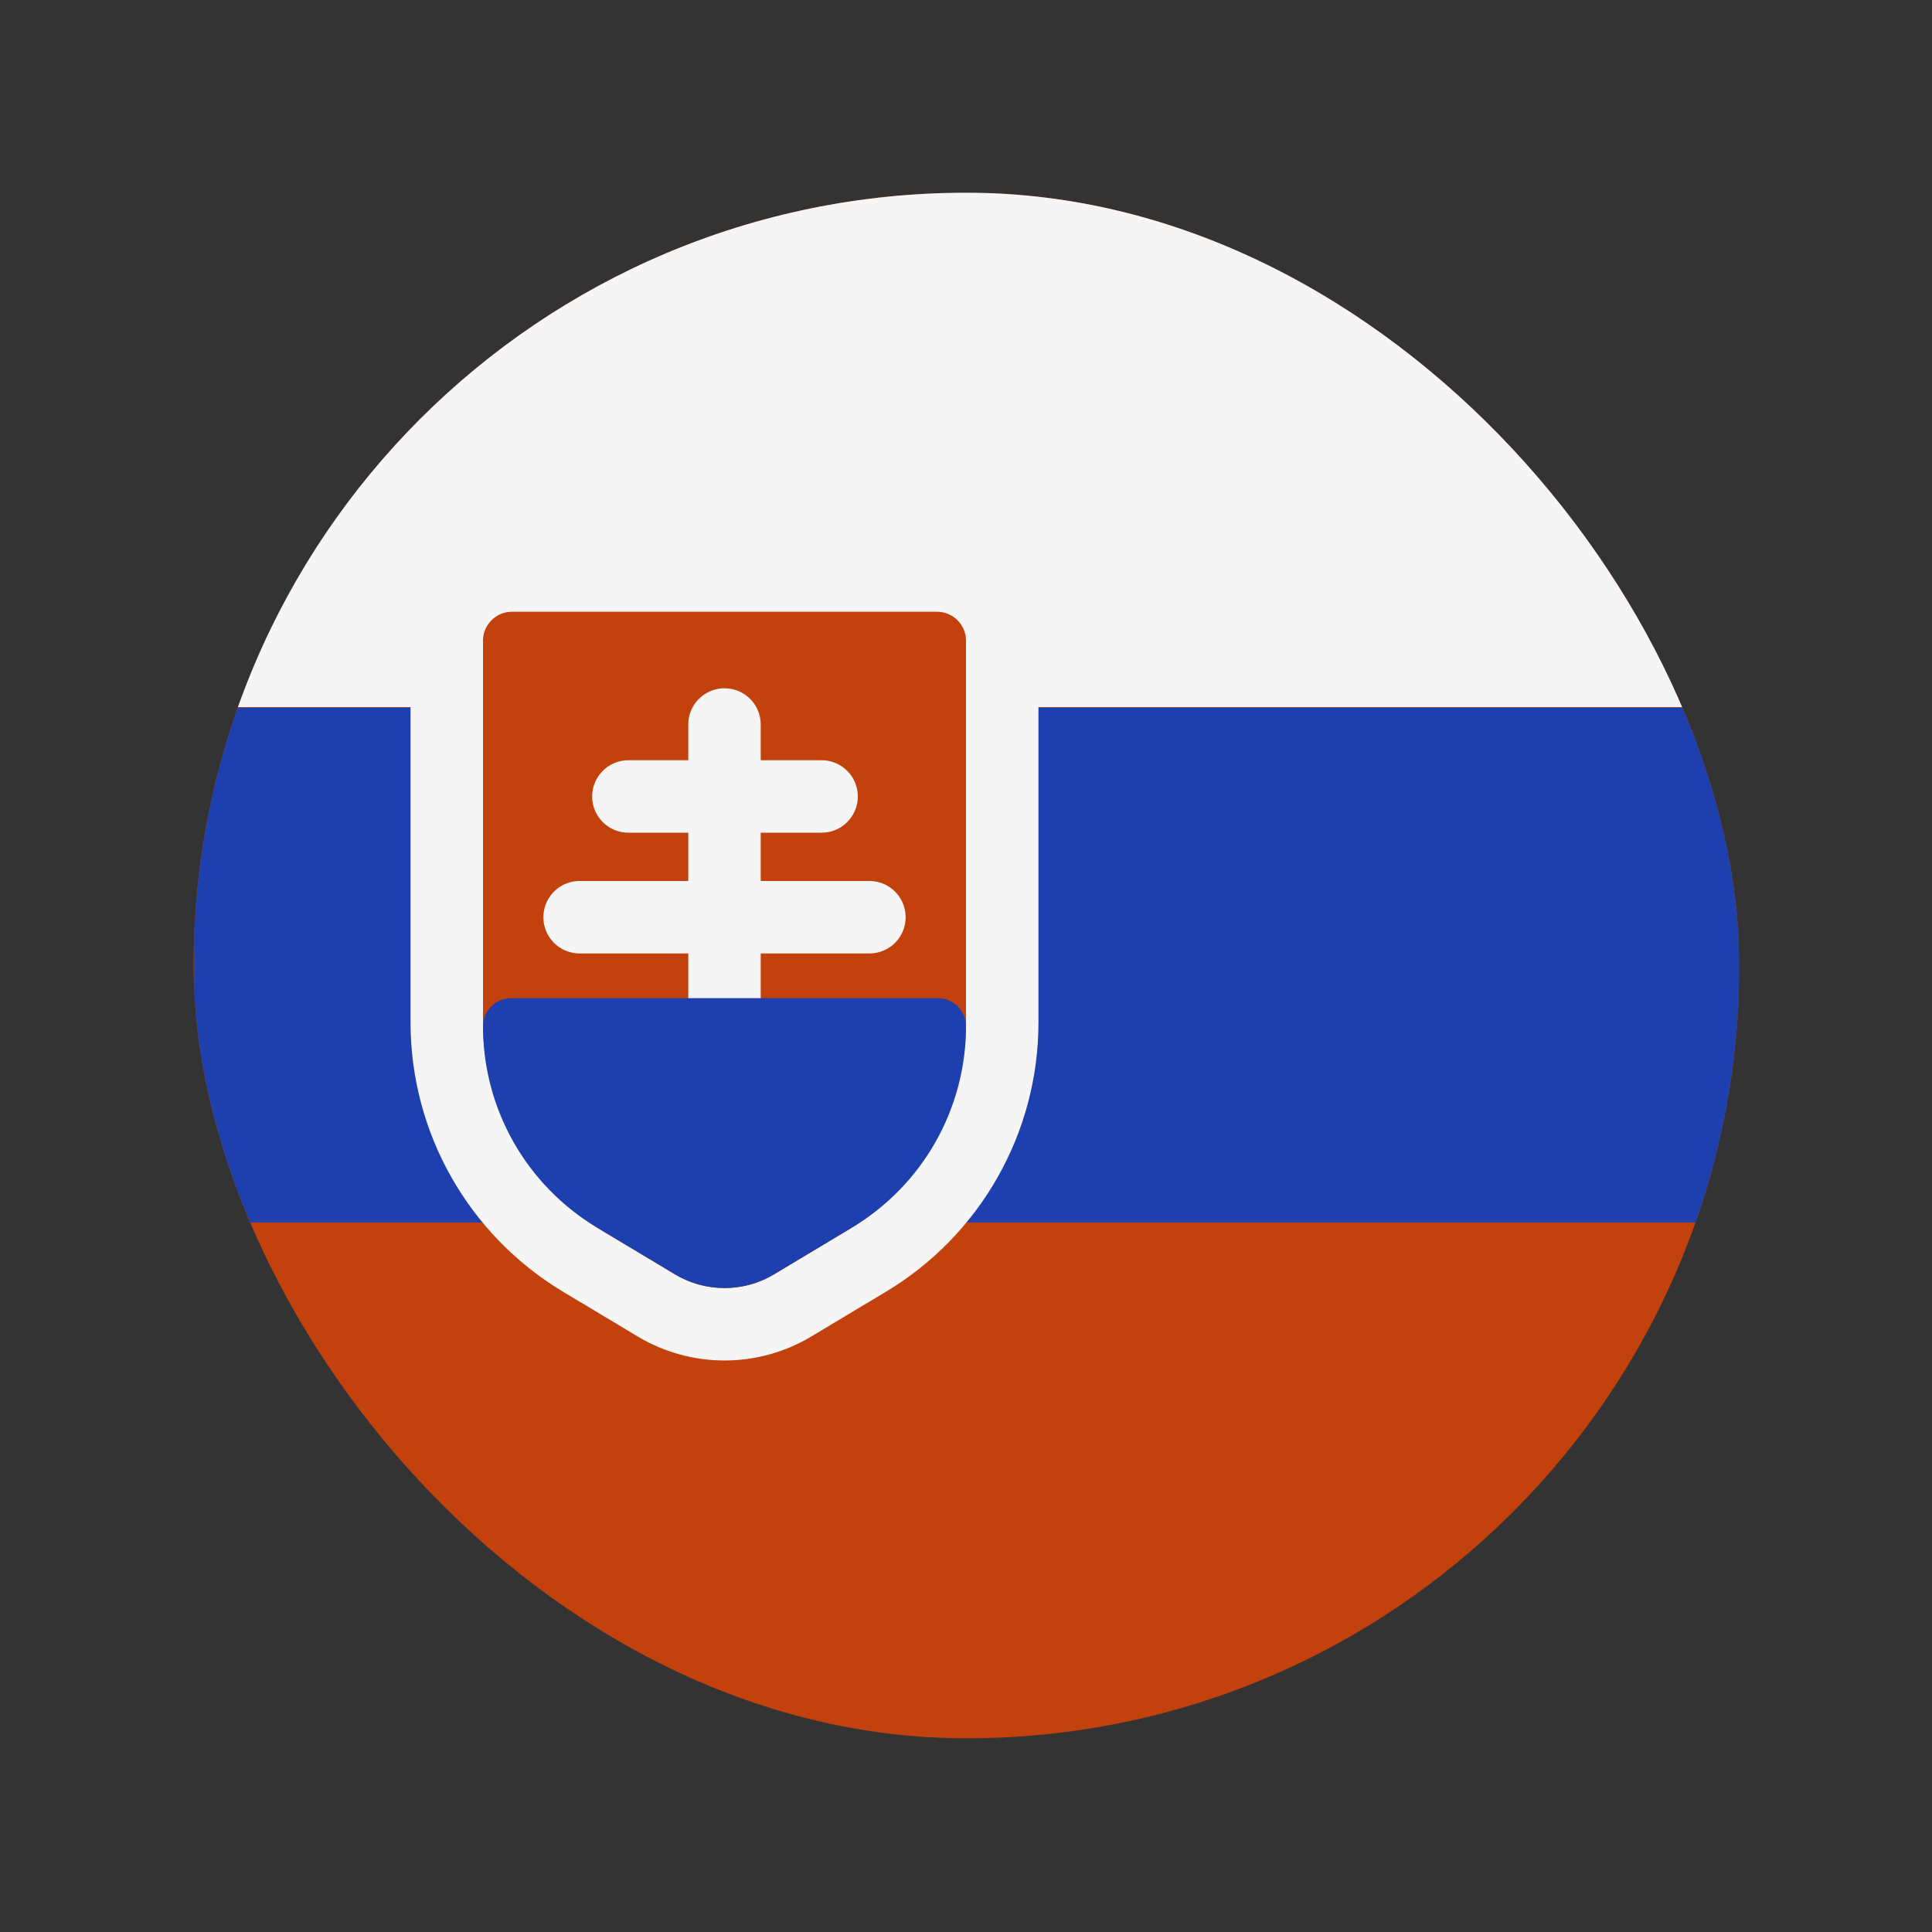 <svg width="20" height="20" viewBox="0 0 20 20" fill="none" xmlns="http://www.w3.org/2000/svg">
<rect x="0" y="0" width="20" height="20" fill="#333333" stroke="none"/>
<g clip-path="url(#clip0_1_13995)">
<rect x="2" y="2" width="16" height="16" fill="#C2410C"/>
<rect x="2.005" y="1.99" width="16" height="5.33" fill="#F5F5F5"/>
<rect x="2.01" y="7.325" width="16" height="5.33" fill="#1E40AF"/>
<path d="M5.3 5.958C4.927 5.958 4.625 6.261 4.625 6.633V10.585C4.625 11.594 5.155 12.53 6.021 13.05L6.793 13.513C7.228 13.774 7.772 13.774 8.207 13.513L8.979 13.05C9.845 12.53 10.375 11.594 10.375 10.585V6.633C10.375 6.261 10.073 5.958 9.7 5.958H5.3Z" fill="#C2410C" stroke="#F5F5F5" stroke-width="0.75"/>
<path d="M7.5 7.5V10.5" stroke="#F5F5F5" stroke-width="0.75" stroke-linecap="round"/>
<path d="M8.505 8.245L6.505 8.245" stroke="#F5F5F5" stroke-width="0.75" stroke-linecap="round"/>
<path d="M9 9.495L6 9.495" stroke="#F5F5F5" stroke-width="0.75" stroke-linecap="round"/>
<path d="M5 10.625C5 10.464 5.13 10.333 5.291 10.333H9.709C9.87 10.333 10 10.464 10 10.625C10 11.478 9.552 12.269 8.821 12.707L8.014 13.191C7.698 13.381 7.302 13.381 6.986 13.191L6.179 12.707C5.448 12.269 5 11.478 5 10.625Z" fill="#1E40AF"/>
</g>
<defs>
<clipPath id="clip0_1_13995">
<rect x="18.005" y="17.995" width="16" height="16" rx="8" transform="rotate(180 18.005 17.995)" fill="white"/>
</clipPath>
</defs>
</svg>
